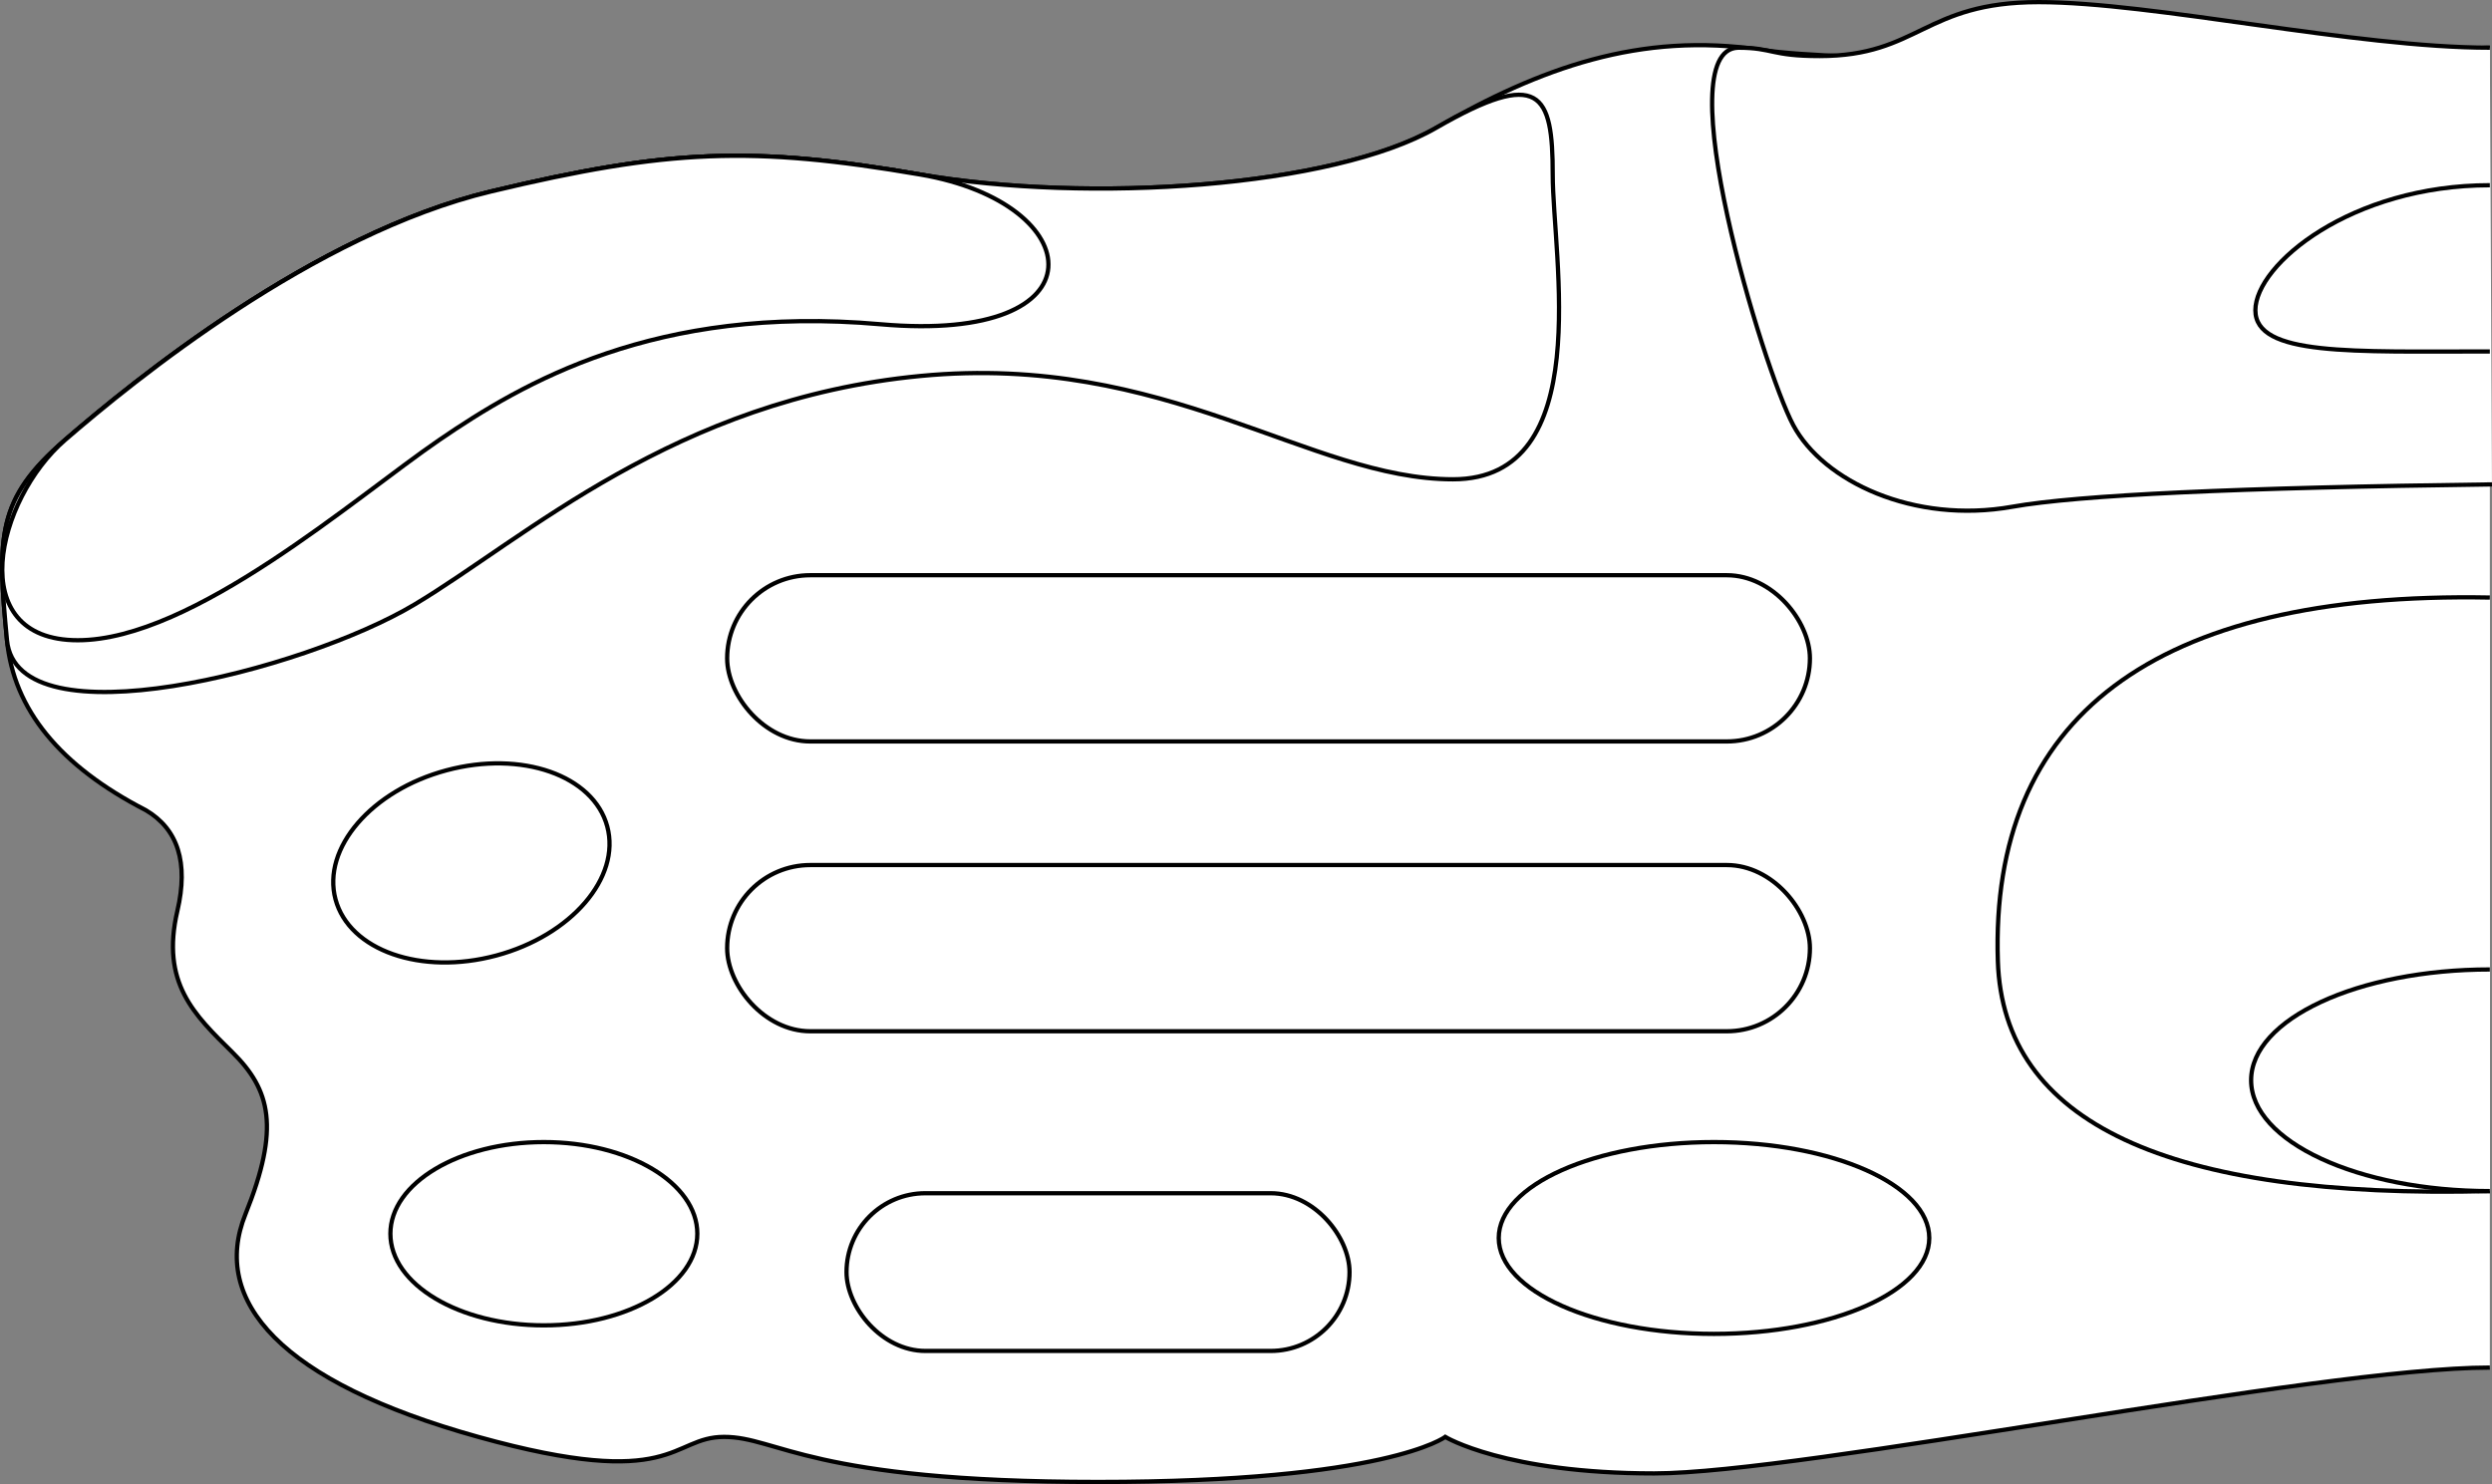 <?xml version="1.0" encoding="UTF-8"?>
<svg width="584.588px" height="348.199px" viewBox="0 0 584.588 348.199" version="1.1" xmlns="http://www.w3.org/2000/svg" xmlns:xlink="http://www.w3.org/1999/xlink">
    <rect x="0" y="0" width="584.588" height="348.199" fill="#808080" stroke="none"/>
    <title>SMOGLARGE</title>
    <g id="Page-1" stroke="none" stroke-width="1" fill="none" fill-rule="evenodd">
        <g id="SMOGLARGE" transform="translate(0.514, 0.5)" fill="#FFFFFF" stroke="#000000">
            <path d="M583.567,320.364 C543.31,320.364 422.467,345.197 387.528,345.197 C352.59,345.197 338.518,336.626 338.518,336.626 C338.518,336.626 324.786,347.199 257.067,347.199 C189.349,347.199 181.968,336.626 169.346,336.626 C156.724,336.626 158.102,349.531 111.678,336.626 C65.253,323.721 48.865,304.709 57.059,284.39 C65.253,264.072 62.92,255.188 53.98,246.375 C45.04,237.563 37.159,230.121 41.099,213.198 C43.726,201.916 41.258,194.047 33.696,189.591 C13.529,179.22 2.673,165.927 1.126,149.713 C-1.195,125.392 -1.319,116.609 14.73,102.746 C30.779,88.883 73.097,54.355 114.678,44.421 C156.259,34.488 175.936,33.693 215.451,40.461 C254.965,47.229 312.076,43.484 336.416,29.475 C360.757,15.467 384.212,6.93 412.689,11.198 C431.674,14.044 488.634,13.875 583.567,10.691" id="board"></path>
            <ellipse id="h11" cx="401.567" cy="289.959" rx="50.5" ry="22.5"></ellipse>
            <rect id="h10" x="198.067" y="279.459" width="118" height="37" rx="18.5"></rect>
            <ellipse id="h9" cx="127.067" cy="288.959" rx="36" ry="21.5"></ellipse>
            <path d="M583.567,278.959 C507.855,280.881 469.384,262.894 468.156,224.996 C466.313,168.15 504.277,138.201 583.567,139.698" id="h8"></path>
            <path d="M583.567,226.959 C552.639,226.959 527.567,238.6 527.567,252.959 C527.567,267.318 552.639,278.959 583.567,278.959" id="h9"></path>
            <rect id="h7" x="170.067" y="202.459" width="254" height="39" rx="19.5"></rect>
            <rect id="h6" x="170.067" y="134.459" width="254" height="39" rx="19.5"></rect>
            <ellipse id="h5" transform="translate(110.067, 201.959) rotate(-15) translate(-110.067, -201.959)" cx="110.067" cy="201.959" rx="33" ry="22.5"></ellipse>
            <path d="M584.067,113.15 C524.49,113.896 486.983,115.643 471.547,118.392 C448.394,122.515 427.172,112.394 420.154,99.244 C413.136,86.093 390.318,11.054 407.245,10.691 C415.45,10.691 414.857,12.65 426.327,12.65 C449.636,12.65 450.808,-1.13686838e-13 477.71,-1.13686838e-13 C504.612,-1.13686838e-13 551.815,10.691 583.567,10.691" id="h3"></path>
            <path d="M583.567,42.959 C551.101,42.959 528.567,61.525 528.567,72.294 C528.567,83.064 551.101,81.959 583.567,81.959" id="h4"></path>
            <path d="M96.749,141.319 C70.748,156.872 3.446,174.034 1.126,149.713 C-1.195,125.392 -1.319,116.609 14.73,102.746 C30.779,88.883 73.097,54.355 114.678,44.421 C156.259,34.488 175.936,33.693 215.451,40.461 C254.965,47.229 312.076,43.484 336.416,29.475 C360.757,15.467 363.733,21.259 363.733,40.461 C363.733,59.662 374.031,111.953 340.34,111.953 C306.649,111.953 273.098,82.189 215.451,87.704 C157.804,93.22 122.75,125.767 96.749,141.319 Z" id="h2"></path>
            <path d="M206.049,75.578 C153.153,70.915 122.027,89.396 102.503,102.746 C82.979,116.096 44.747,149.715 17.721,149.715 C-9.305,149.715 -1.319,116.609 14.73,102.746 C30.779,88.883 73.097,54.355 114.678,44.421 C156.259,34.488 175.936,33.693 215.451,40.461 C254.965,47.229 258.945,80.242 206.049,75.578 Z" id="h1"></path>
        </g>
    </g>
</svg>